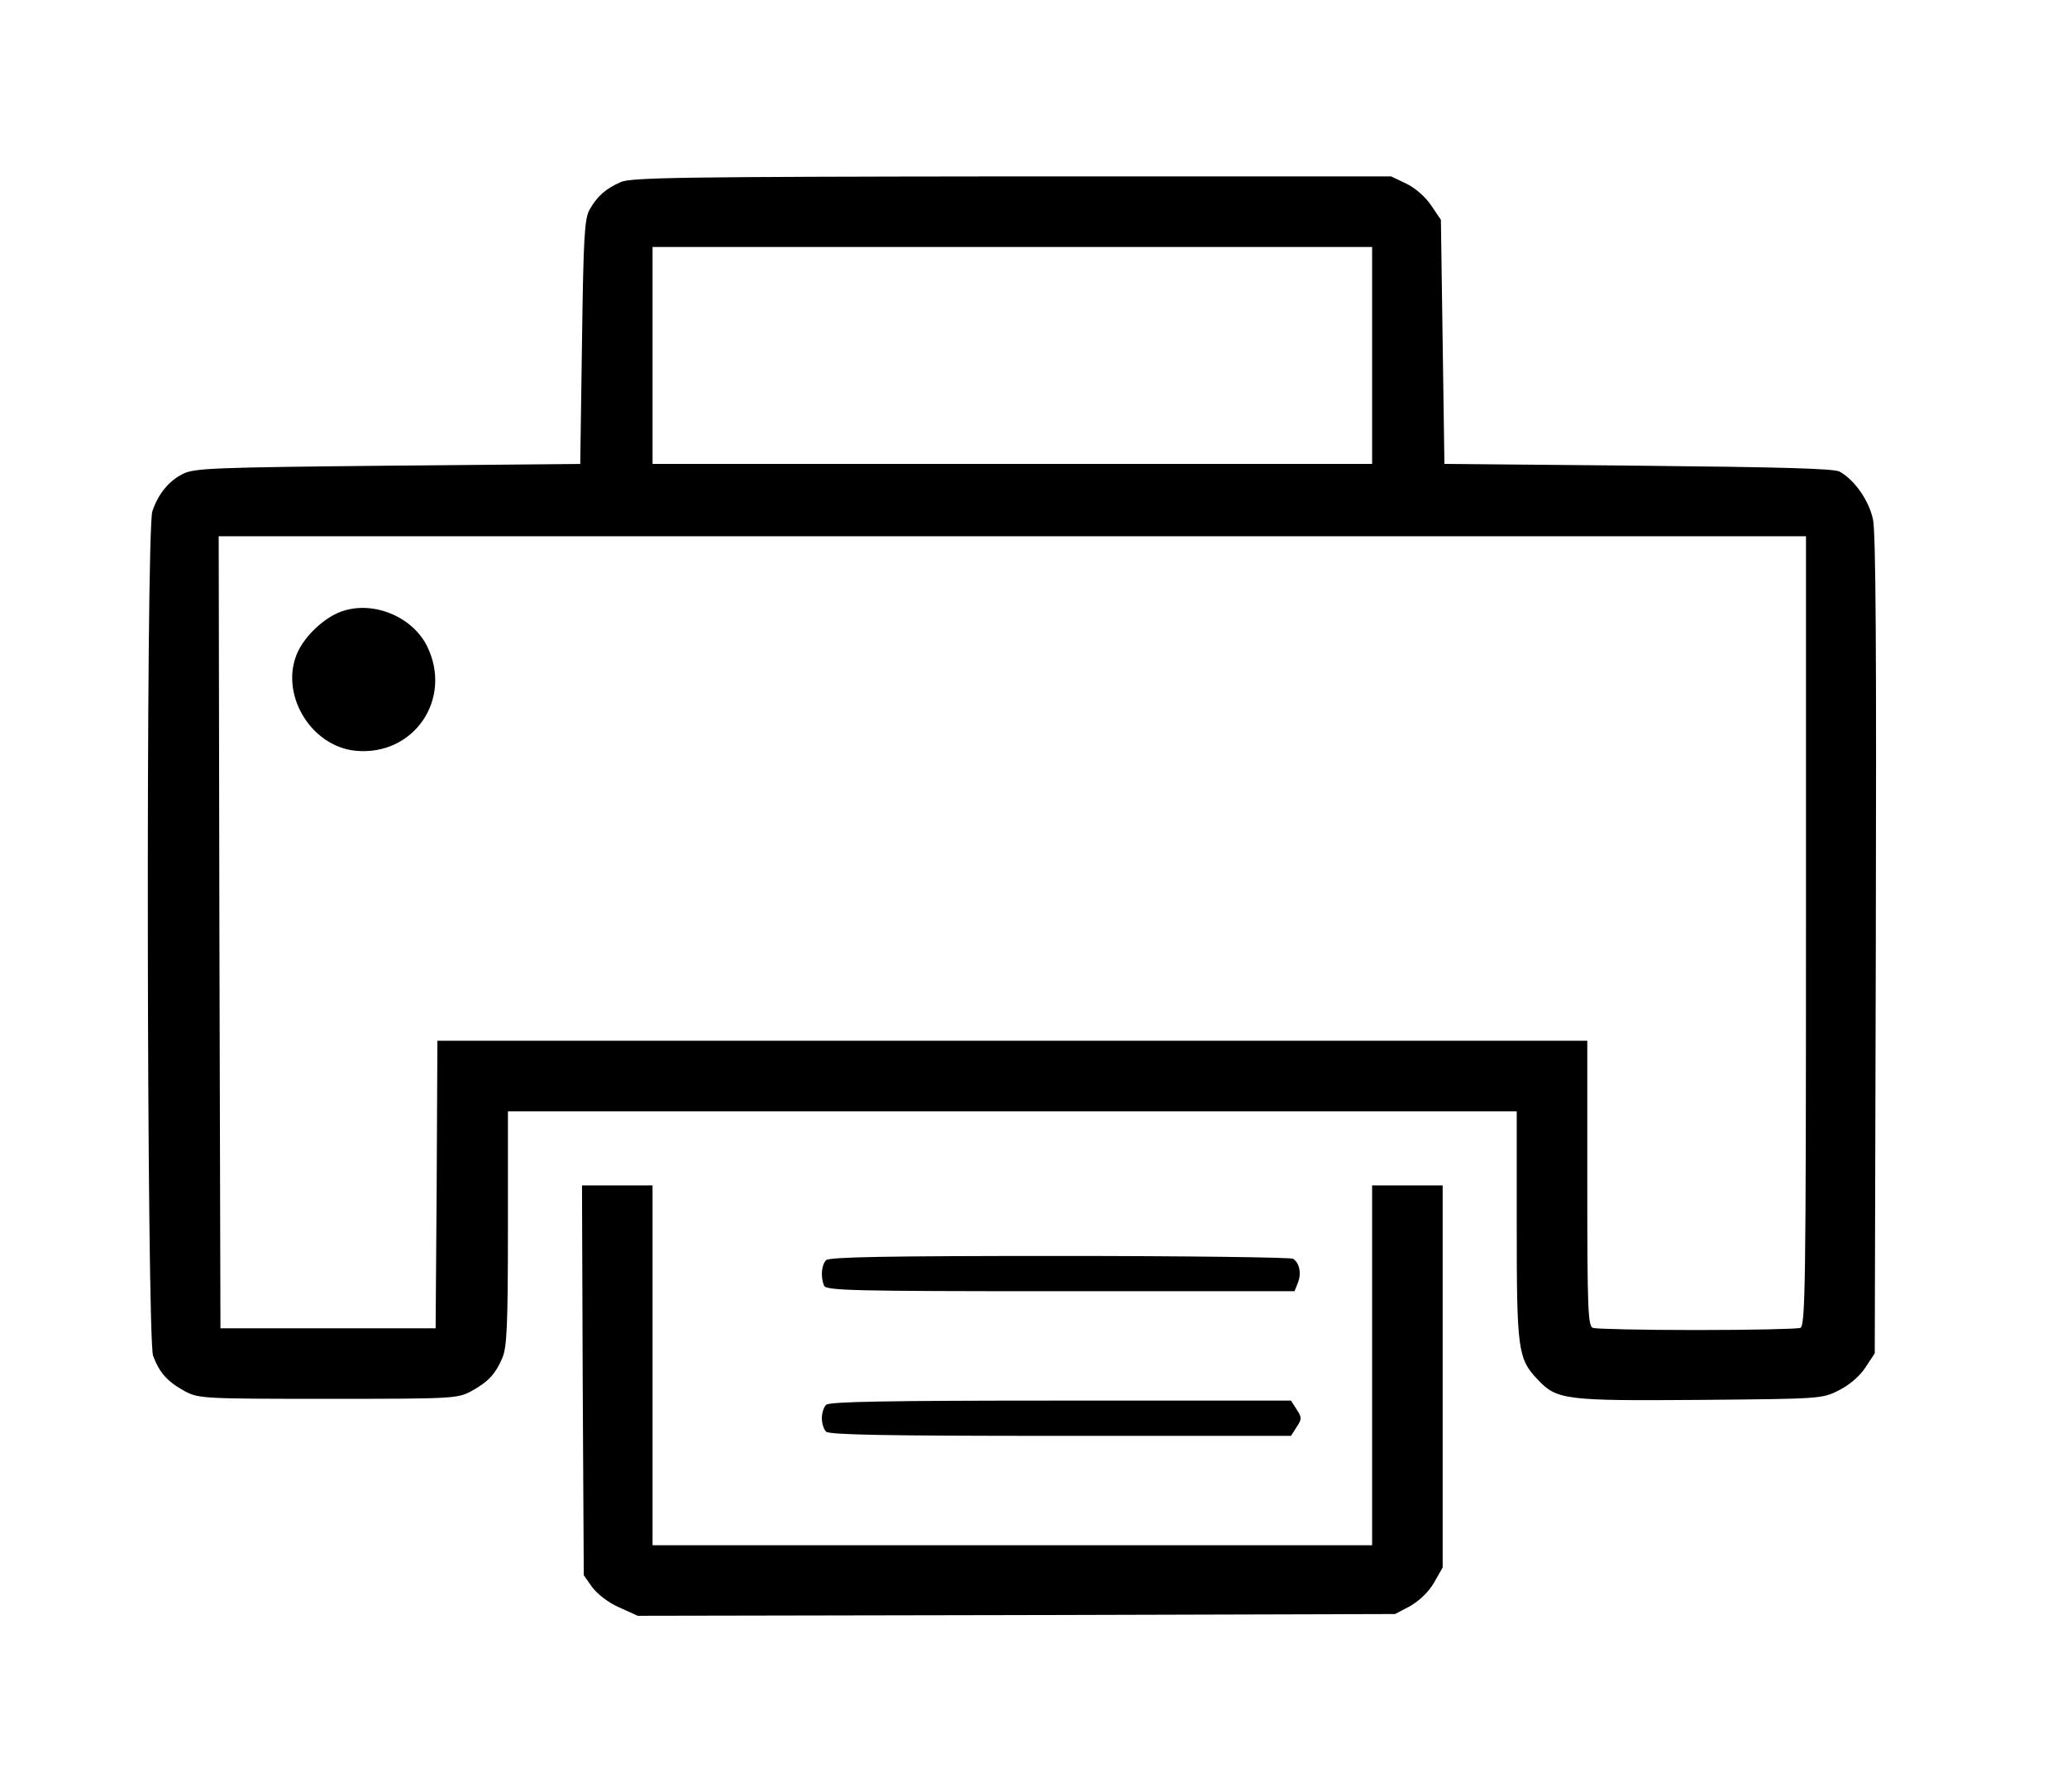 <?xml version="1.0" standalone="no"?>
<!DOCTYPE svg PUBLIC "-//W3C//DTD SVG 20010904//EN"
 "http://www.w3.org/TR/2001/REC-SVG-20010904/DTD/svg10.dtd">
<svg version="1.0" xmlns="http://www.w3.org/2000/svg"
 width="586pt" height="508pt" viewBox="0 0 586 508"
 preserveAspectRatio="xMidYMid meet">
<g transform="translate(0,508) scale(0.1,-0.1)"
fill="#000000" stroke="none">
<path d="M1760 4564 c-43 -19 -67 -40 -89 -79 -14 -26 -17 -80 -21 -375 l-5
-345 -545 -5 c-497 -5 -548 -7 -581 -23 -40 -20 -70 -56 -87 -106 -19 -53 -16
-2342 2 -2394 18 -48 40 -73 91 -101 39 -20 51 -21 405 -21 354 0 366 1 405
21 49 27 70 49 90 97 12 30 15 92 15 367 l0 330 1430 0 1430 0 0 -321 c0 -357
3 -380 60 -440 54 -57 77 -60 462 -57 338 3 344 3 391 27 30 15 58 39 75 64
l27 41 3 1155 c2 841 0 1170 -8 1209 -12 54 -51 110 -94 135 -15 9 -167 13
-571 17 l-550 5 -5 346 -5 346 -27 40 c-16 24 -44 49 -70 62 l-44 21 -1075 0
c-934 -1 -1079 -3 -1109 -16z m2130 -491 l0 -308 -1020 0 -1020 0 0 308 0 307
1020 0 1020 0 0 -307z m1230 -1632 c0 -1011 -2 -1119 -16 -1125 -9 -3 -141 -6
-294 -6 -153 0 -285 3 -294 6 -14 5 -16 51 -16 410 l0 404 -1630 0 -1630 0 -2
-407 -3 -408 -305 0 -305 0 -3 1123 -2 1122 2250 0 2250 0 0 -1119z"/>
<path d="M966 3346 c-46 -17 -99 -66 -121 -112 -55 -116 33 -269 163 -282 166
-16 277 148 202 298 -43 84 -155 129 -244 96z"/>
<path d="M1652 1168 l3 -553 24 -34 c14 -19 46 -44 76 -57 l53 -24 1073 2
1074 3 42 22 c26 15 52 39 68 66 l25 44 0 541 0 542 -100 0 -100 0 0 -510 0
-510 -1020 0 -1020 0 0 510 0 510 -100 0 -100 0 2 -552z"/>
<path d="M2342 1508 c-13 -13 -16 -47 -6 -72 6 -14 74 -16 670 -16 l664 0 10
25 c10 26 4 55 -14 67 -6 4 -304 8 -661 8 -493 0 -654 -3 -663 -12z"/>
<path d="M2342 1098 c-7 -7 -12 -24 -12 -38 0 -14 5 -31 12 -38 9 -9 170 -12
665 -12 l653 0 16 25 c15 23 15 27 0 50 l-16 25 -653 0 c-495 0 -656 -3 -665
-12z"/>
</g>
</svg>
